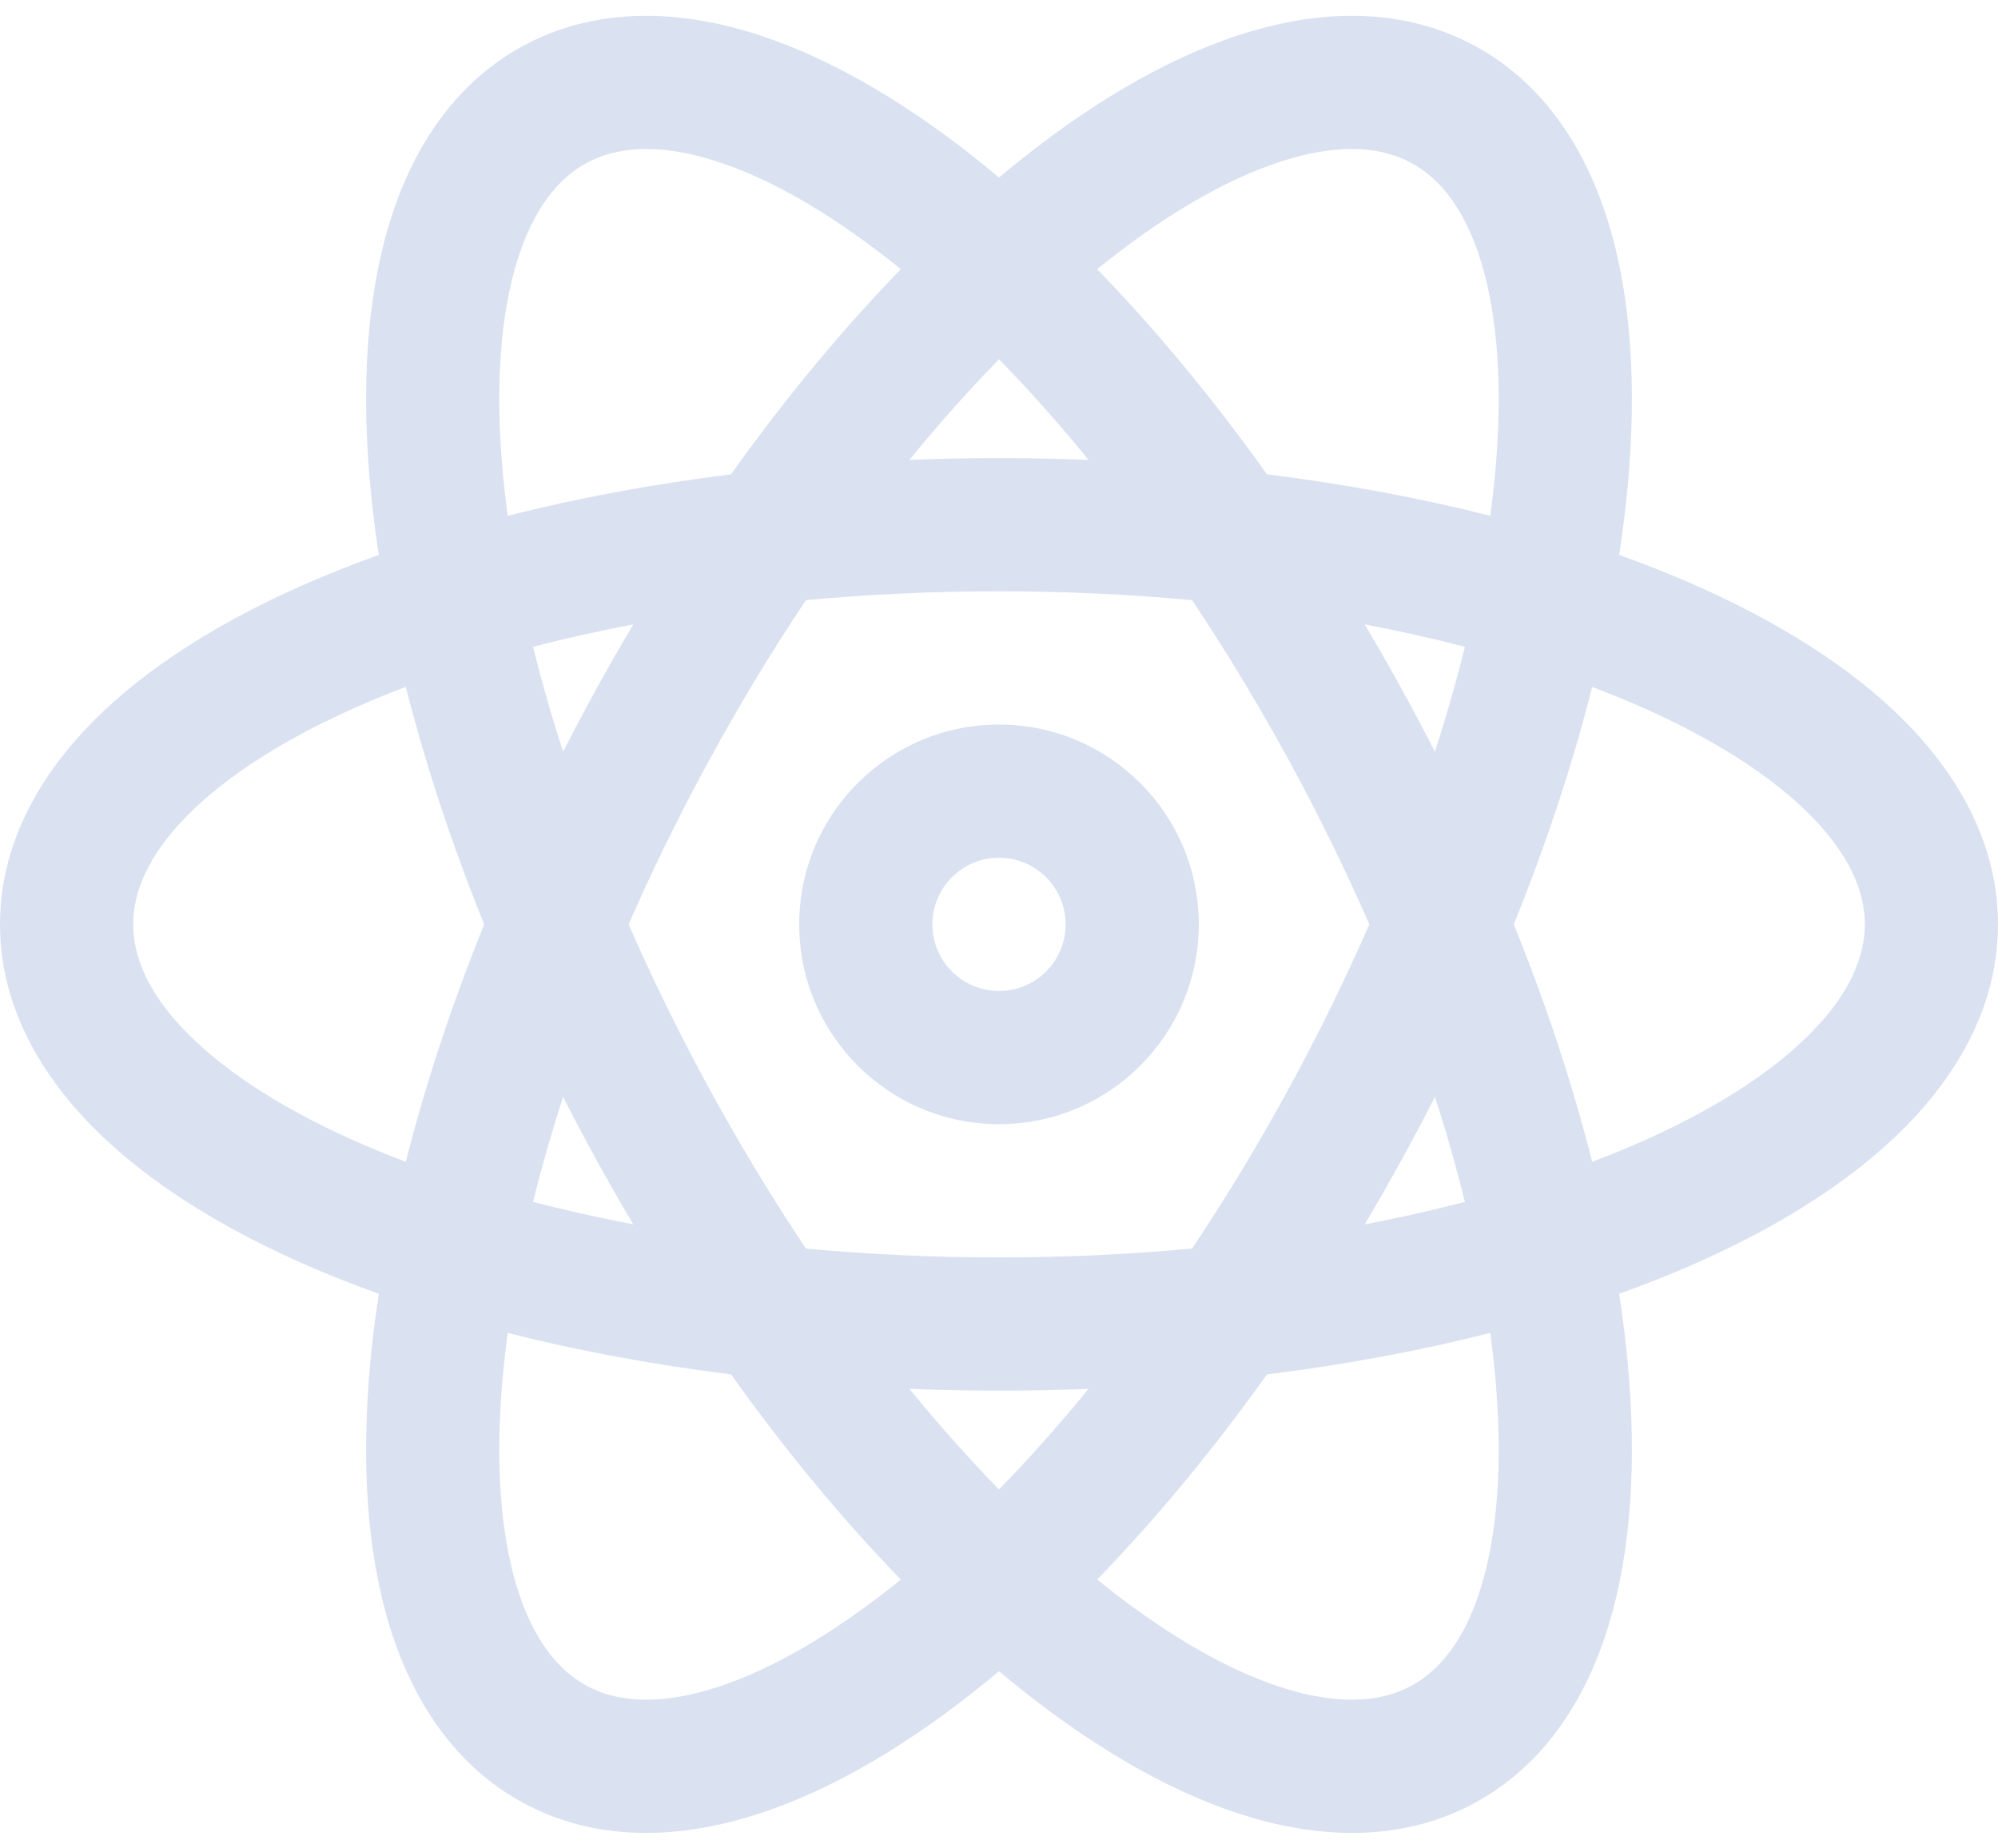 <svg width="93" height="86" viewBox="0 0 93 86" fill="none" xmlns="http://www.w3.org/2000/svg">
<path fill-rule="evenodd" clip-rule="evenodd" d="M32.955 7.387C30.479 6.668 28.642 6.861 27.305 7.585C25.969 8.309 24.804 9.742 24.053 12.209C23.296 14.694 23.038 18.011 23.405 22.017C23.465 22.666 23.541 23.329 23.632 24.005C26.876 23.181 30.362 22.53 34.025 22.075C36.564 18.518 39.227 15.309 41.929 12.528C41.794 12.418 41.659 12.309 41.524 12.203C38.37 9.706 35.45 8.111 32.955 7.387ZM46.5 8.26C46.123 7.945 45.747 7.638 45.371 7.341C41.825 4.535 38.194 2.451 34.683 1.432C31.154 0.409 27.532 0.411 24.352 2.133C21.172 3.856 19.192 6.888 18.122 10.403C17.057 13.9 16.818 18.08 17.232 22.584C17.328 23.639 17.462 24.721 17.631 25.826C16.579 26.203 15.565 26.601 14.59 27.018C10.434 28.8 6.872 31.001 4.304 33.602C1.723 36.218 0 39.404 0 43.02C0 46.636 1.723 49.822 4.304 52.437C6.872 55.039 10.434 57.24 14.59 59.022C15.565 59.439 16.579 59.837 17.631 60.214C17.462 61.319 17.328 62.401 17.231 63.457C16.818 67.96 17.057 72.14 18.121 75.637C19.192 79.152 21.172 82.184 24.352 83.907C27.532 85.63 31.154 85.632 34.683 84.608C38.193 83.589 41.825 81.505 45.371 78.699C45.747 78.402 46.123 78.095 46.5 77.78C46.876 78.095 47.252 78.402 47.628 78.699C51.174 81.505 54.806 83.589 58.316 84.608C61.845 85.632 65.467 85.63 68.647 83.907C71.827 82.184 73.808 79.152 74.878 75.637C75.943 72.14 76.181 67.96 75.768 63.457C75.671 62.401 75.538 61.319 75.368 60.214C76.42 59.837 77.435 59.439 78.409 59.022C82.566 57.24 86.128 55.039 88.696 52.437C91.276 49.822 93 46.636 93 43.02C93 39.404 91.276 36.218 88.696 33.602C86.128 31.001 82.566 28.8 78.409 27.018C77.435 26.601 76.42 26.203 75.368 25.826C75.537 24.721 75.671 23.639 75.768 22.584C76.181 18.08 75.943 13.9 74.878 10.403C73.808 6.888 71.827 3.856 68.647 2.133C65.467 0.411 61.845 0.409 58.316 1.432C54.806 2.451 51.174 4.535 47.628 7.341C47.252 7.638 46.876 7.945 46.5 8.26ZM46.5 16.721C45.106 18.148 43.711 19.712 42.332 21.402C43.706 21.348 45.096 21.32 46.5 21.32C47.903 21.32 49.294 21.348 50.667 21.402C49.288 19.712 47.893 18.148 46.5 16.721ZM58.974 22.075C56.435 18.518 53.772 15.309 51.07 12.528C51.205 12.418 51.34 12.309 51.475 12.203C54.63 9.706 57.549 8.111 60.044 7.387C62.521 6.668 64.358 6.861 65.694 7.585C67.031 8.309 68.196 9.742 68.947 12.209C69.703 14.694 69.961 18.011 69.594 22.017C69.534 22.666 69.459 23.329 69.367 24.005C66.123 23.181 62.637 22.53 58.974 22.075ZM55.486 27.932C52.601 27.663 49.594 27.52 46.5 27.52C43.405 27.52 40.399 27.663 37.513 27.932C35.902 30.341 34.344 32.916 32.871 35.638C31.528 38.115 30.325 40.586 29.262 43.02C30.325 45.454 31.529 47.925 32.871 50.403C34.345 53.123 35.902 55.699 37.513 58.108C40.399 58.377 43.405 58.52 46.5 58.52C49.594 58.52 52.601 58.377 55.486 58.108C57.097 55.699 58.655 53.124 60.129 50.403C61.471 47.925 62.674 45.454 63.737 43.02C62.674 40.586 61.471 38.115 60.129 35.638C58.655 32.916 57.097 30.341 55.486 27.932ZM66.791 34.988C66.4 34.22 65.996 33.452 65.581 32.684C64.912 31.45 64.225 30.241 63.523 29.059C65.138 29.366 66.695 29.716 68.186 30.103C67.794 31.689 67.329 33.321 66.791 34.988ZM66.791 51.052C66.4 51.82 65.996 52.588 65.58 53.356C64.912 54.59 64.225 55.799 63.523 56.981C65.138 56.673 66.695 56.324 68.186 55.937C67.794 54.35 67.329 52.718 66.791 51.052ZM74.111 54.07C73.212 50.513 71.991 46.8 70.462 43.02C71.991 39.24 73.212 35.526 74.111 31.97C74.749 32.211 75.368 32.46 75.967 32.717C79.664 34.302 82.458 36.109 84.283 37.958C86.094 39.793 86.8 41.5 86.8 43.02C86.8 44.54 86.094 46.247 84.283 48.082C82.458 49.931 79.664 51.738 75.967 53.323C75.368 53.58 74.749 53.829 74.111 54.07ZM69.367 62.035C66.123 62.859 62.637 63.511 58.974 63.965C56.435 67.522 53.772 70.73 51.07 73.512C51.205 73.622 51.34 73.731 51.476 73.837C54.63 76.333 57.55 77.93 60.044 78.653C62.521 79.372 64.358 79.179 65.694 78.456C67.031 77.731 68.196 76.298 68.947 73.831C69.704 71.346 69.961 68.028 69.594 64.023C69.534 63.374 69.459 62.711 69.367 62.035ZM46.5 69.319C47.893 67.891 49.288 66.327 50.667 64.638C49.294 64.692 47.903 64.72 46.5 64.72C45.096 64.72 43.706 64.692 42.332 64.638C43.711 66.327 45.106 67.891 46.5 69.319ZM29.476 56.981C28.774 55.799 28.087 54.59 27.419 53.356C27.003 52.588 26.599 51.82 26.208 51.052C25.67 52.718 25.205 54.35 24.813 55.937C26.304 56.324 27.861 56.673 29.476 56.981ZM23.632 62.035C26.876 62.859 30.362 63.51 34.025 63.964C36.564 67.522 39.227 70.73 41.929 73.512C41.794 73.622 41.659 73.731 41.524 73.837C38.37 76.333 35.45 77.93 32.955 78.653C30.479 79.372 28.641 79.179 27.305 78.456C25.969 77.731 24.804 76.298 24.052 73.831C23.296 71.346 23.038 68.028 23.405 64.023C23.465 63.374 23.541 62.711 23.632 62.035ZM18.889 54.07C19.788 50.513 21.008 46.8 22.537 43.02C21.008 39.24 19.788 35.526 18.889 31.97C18.251 32.211 17.632 32.46 17.033 32.717C13.335 34.302 10.542 36.109 8.717 37.958C6.906 39.793 6.2 41.5 6.2 43.02C6.2 44.54 6.906 46.247 8.717 48.082C10.542 49.931 13.335 51.738 17.033 53.323C17.632 53.58 18.251 53.829 18.889 54.07ZM24.813 30.103C25.205 31.69 25.67 33.321 26.208 34.988C26.599 34.22 27.003 33.452 27.419 32.684C28.087 31.45 28.774 30.241 29.477 29.059C27.861 29.366 26.304 29.716 24.813 30.103ZM37.2 43.02C37.2 37.884 41.364 33.72 46.5 33.72C51.636 33.72 55.8 37.884 55.8 43.02C55.8 48.156 51.636 52.32 46.5 52.32C41.364 52.32 37.2 48.156 37.2 43.02ZM46.5 39.92C44.788 39.92 43.4 41.308 43.4 43.02C43.4 44.732 44.788 46.12 46.5 46.12C48.212 46.12 49.6 44.732 49.6 43.02C49.6 41.308 48.212 39.92 46.5 39.92Z" fill="#DAE2F1"/>
</svg>
